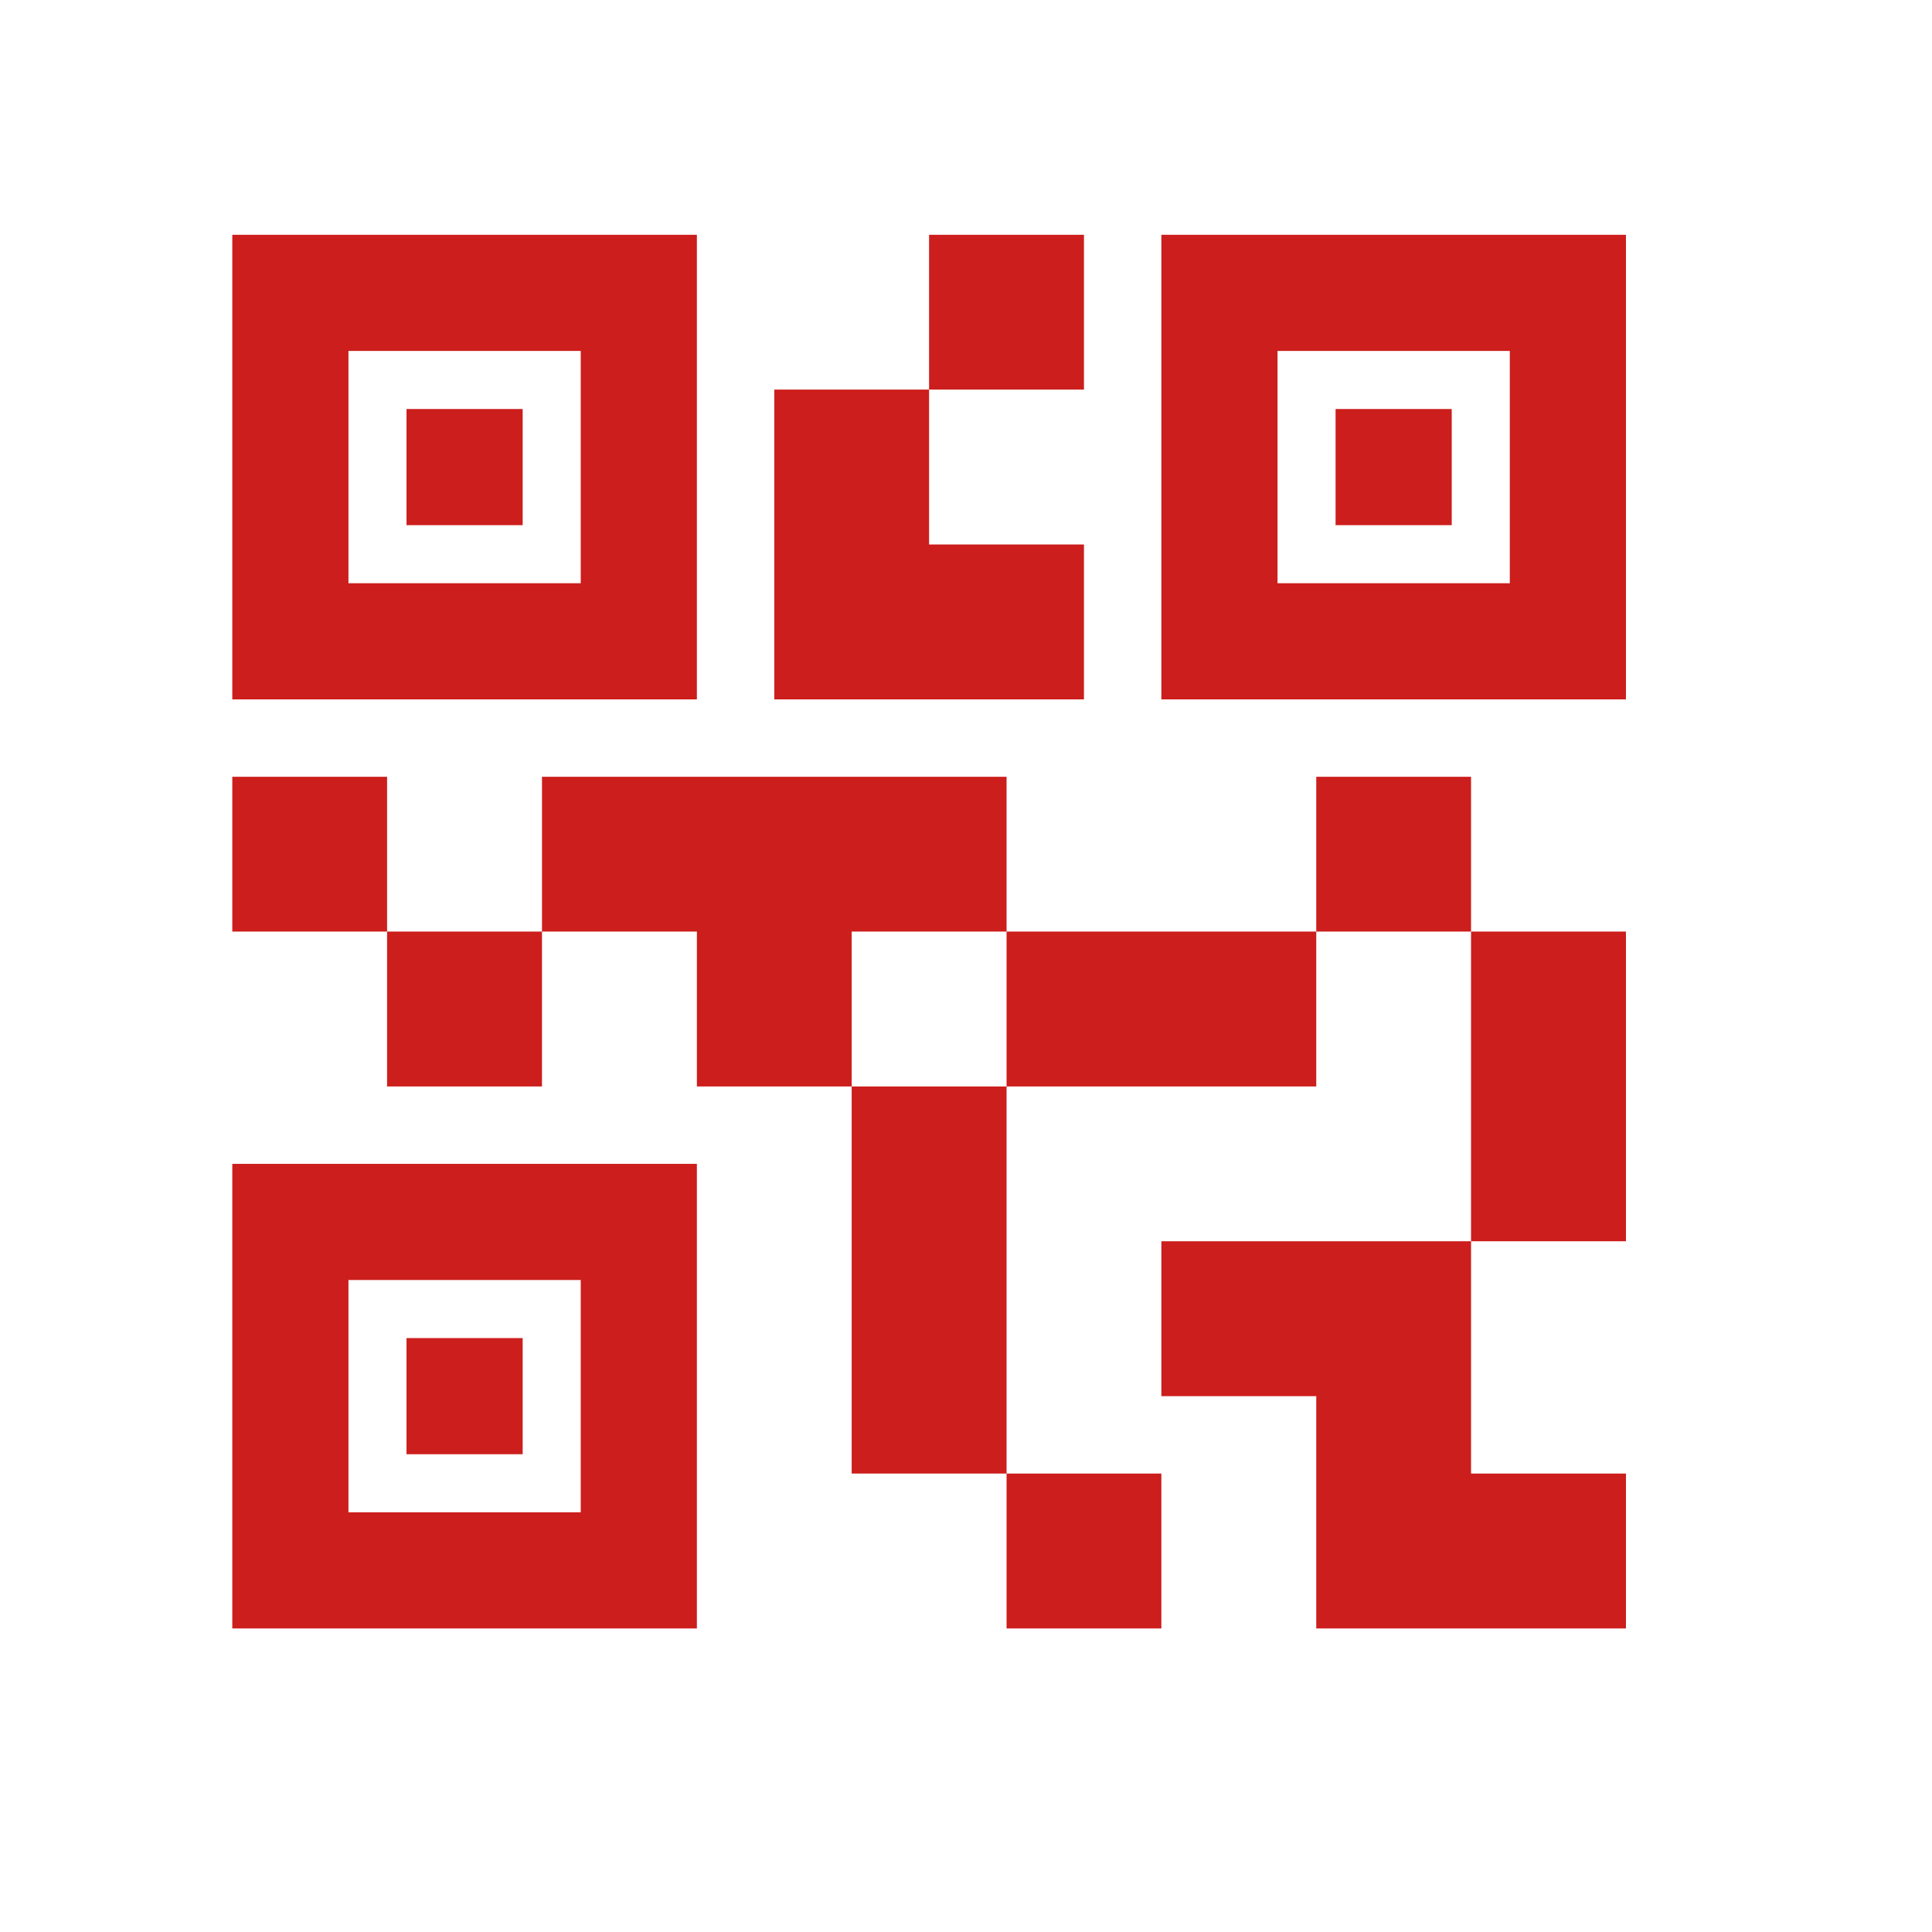 <svg width="17" height="17" viewBox="0 0 17 17" fill="none" xmlns="http://www.w3.org/2000/svg">
    <path
        d="M10.219 14.329H8.857V12.966H10.219V14.329ZM8.857 9.56H7.494V12.966H8.857V9.56ZM14.307 8.197H12.944V10.922H14.307V8.197ZM12.944 6.835H11.582V8.197H12.944V6.835ZM4.769 8.197H3.406V9.56H4.769V8.197ZM3.406 6.835H2.044V8.197H3.406V6.835ZM8.175 3.428H9.538V2.066H8.175V3.428ZM3.066 3.088V5.132H5.11V3.088H3.066ZM6.132 6.154H2.044V2.066H6.132V6.154ZM3.066 11.263V13.307H5.11V11.263H3.066ZM6.132 14.329H2.044V10.241H6.132V14.329ZM11.241 3.088V5.132H13.285V3.088H11.241ZM14.307 6.154H10.219V2.066H14.307V6.154ZM12.944 12.966V10.922H10.219V12.285H11.582V14.329H14.307V12.966H12.944ZM11.582 8.197H8.857V9.56H11.582V8.197ZM8.857 6.835H4.769V8.197H6.132V9.56H7.494V8.197H8.857V6.835ZM9.538 6.154V4.791H8.175V3.428H6.813V6.154H9.538ZM4.599 3.599H3.577V4.621H4.599V3.599ZM4.599 11.774H3.577V12.796H4.599V11.774ZM12.774 3.599H11.752V4.621H12.774V3.599Z"
        fill="#CC1E1C" />
</svg>